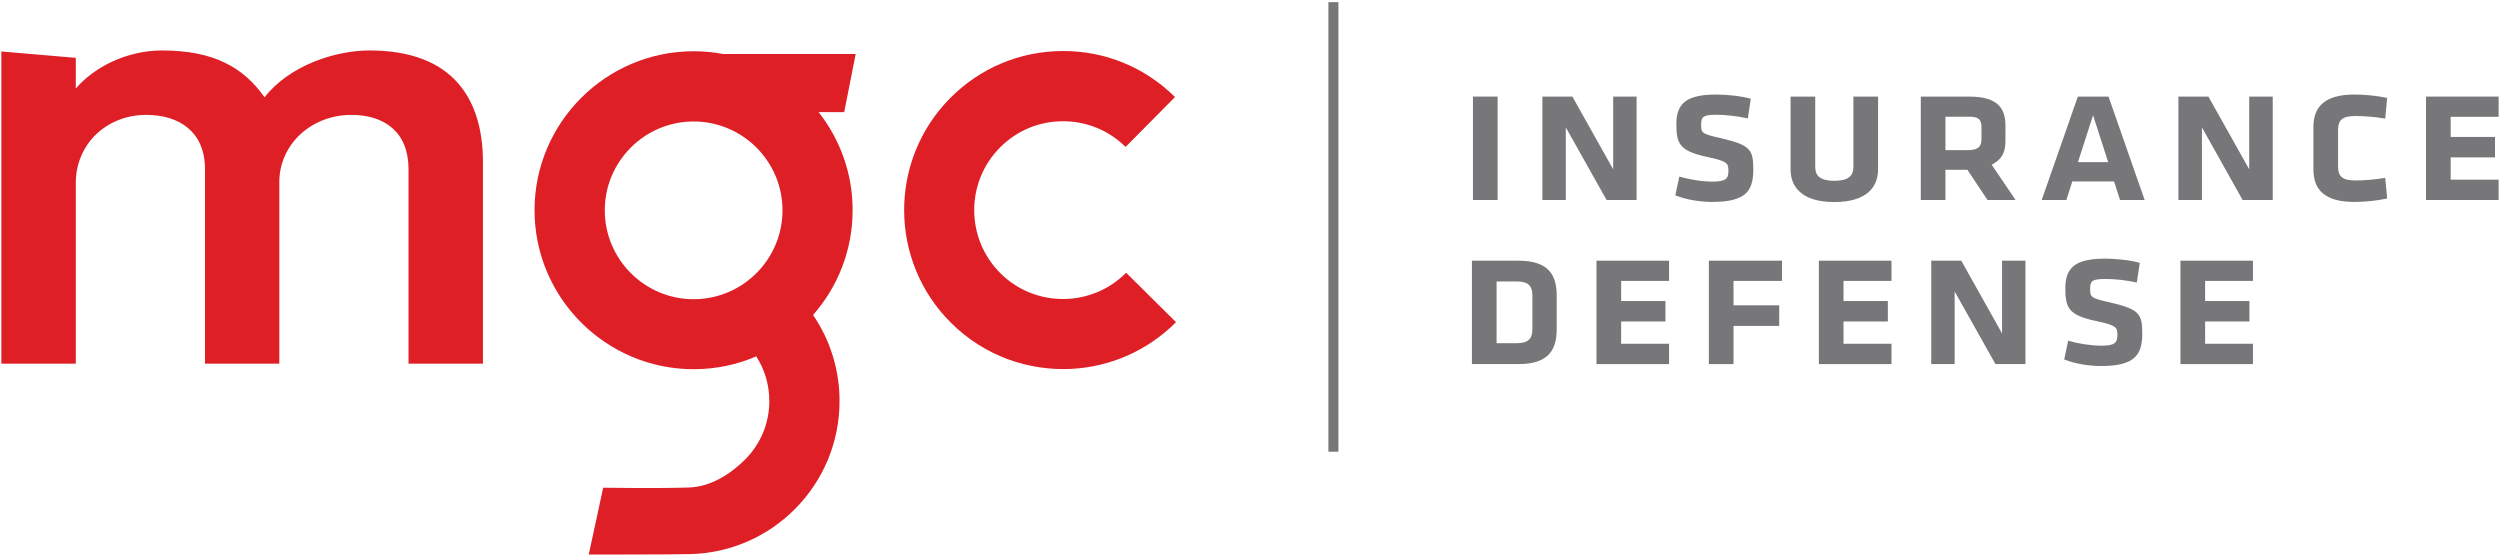 <?xml version="1.0" encoding="utf-8"?>
<!-- Generator: Adobe Illustrator 17.0.2, SVG Export Plug-In . SVG Version: 6.00 Build 0)  -->
<!DOCTYPE svg PUBLIC "-//W3C//DTD SVG 1.1//EN" "http://www.w3.org/Graphics/SVG/1.1/DTD/svg11.dtd">
<svg version="1.1" id="Layer_1" xmlns="http://www.w3.org/2000/svg" xmlns:xlink="http://www.w3.org/1999/xlink" x="0px" y="0px"
	 width="220px" height="49px" viewBox="0 0 220 49" enable-background="new 0 0 220 49" xml:space="preserve">
<rect x="129.62" y="8.5" fill="#777679" width="2.17" height="9.1"/>
<polygon fill="#777679" points="137.79,11.21 137.79,17.6 135.73,17.6 135.73,8.5 138.37,8.5 141.96,14.9 141.96,8.5 144.02,8.5 
	144.02,17.6 141.38,17.6 "/>
<g>
	<defs>
		<rect id="SVGID_1_" x="0.12" y="0.19" width="219.76" height="48.63"/>
	</defs>
	<clipPath id="SVGID_2_">
		<use xlink:href="#SVGID_1_"  overflow="visible"/>
	</clipPath>
	<path clip-path="url(#SVGID_2_)" fill="#777679" d="M150.67,17.77c-1.02,0-2.29-0.19-3.24-0.58l0.35-1.65
		c0.82,0.24,1.98,0.44,2.9,0.44c1.16,0,1.42-0.23,1.42-0.93c0-0.68-0.07-0.86-1.87-1.24c-2.49-0.53-2.71-1.21-2.71-2.92
		c0-1.94,1.1-2.57,3.52-2.57c0.89,0,2.15,0.12,3.03,0.37l-0.26,1.73c-0.96-0.21-1.96-0.32-2.73-0.32c-1.17,0-1.38,0.14-1.38,0.86
		c0,0.77,0.07,0.82,1.82,1.22c2.57,0.6,2.77,1.03,2.77,2.78C154.28,16.85,153.58,17.77,150.67,17.77"/>
	<path clip-path="url(#SVGID_2_)" fill="#777679" d="M165.27,8.5v6.41c0,1.45-0.89,2.87-3.85,2.87c-2.96,0-3.85-1.42-3.85-2.87V8.5
		h2.17v6.18c0,0.77,0.4,1.23,1.68,1.23c1.28,0,1.68-0.46,1.68-1.23V8.5H165.27z"/>
	<path clip-path="url(#SVGID_2_)" fill="#777679" d="M174.37,12.24v-1.08c0-0.65-0.3-0.89-1.05-0.89h-2.12v2.94h2.05
		C174.08,13.2,174.37,12.89,174.37,12.24 M173.13,14.94h-1.93v2.66h-2.17V8.5h4.27c2.4,0,3.18,0.94,3.18,2.56v1.31
		c0,1.03-0.28,1.63-1.21,2.13l2.1,3.1h-2.47L173.13,14.94z"/>
</g>
<path fill="#777679" d="M184.19,10.14l-1.33,4.13h2.66L184.19,10.14z M188.73,17.6h-2.17l-0.52-1.63h-3.68l-0.52,1.63h-2.17
	l3.18-9.1h2.7L188.73,17.6z"/>
<polygon fill="#777679" points="193.77,11.21 193.77,17.6 191.7,17.6 191.7,8.5 194.34,8.5 197.93,14.9 197.93,8.5 200,8.5 
	200,17.6 197.35,17.6 "/>
<g>
	<defs>
		<rect id="SVGID_3_" x="0.12" y="0.19" width="219.76" height="48.63"/>
	</defs>
	<clipPath id="SVGID_4_">
		<use xlink:href="#SVGID_3_"  overflow="visible"/>
	</clipPath>
	<path clip-path="url(#SVGID_4_)" fill="#777679" d="M203.58,14.9v-3.71c0-1.87,1.07-2.87,3.62-2.87c0.93,0,1.96,0.1,2.87,0.3
		l-0.17,1.82c-0.89-0.16-1.87-0.23-2.63-0.23c-1.12,0-1.52,0.33-1.52,1.24v3.19c0,0.91,0.4,1.24,1.52,1.24
		c0.75,0,1.73-0.07,2.63-0.23l0.17,1.82c-0.91,0.19-1.94,0.3-2.87,0.3C204.65,17.77,203.58,16.77,203.58,14.9"/>
</g>
<polygon fill="#777679" points="213.49,8.5 213.49,17.6 219.88,17.6 219.88,15.81 215.66,15.81 215.66,13.85 219.56,13.85 
	219.56,12.05 215.66,12.05 215.66,10.28 219.88,10.28 219.88,8.5 "/>
<g>
	<defs>
		<rect id="SVGID_5_" x="0.12" y="0.19" width="219.76" height="48.63"/>
	</defs>
	<clipPath id="SVGID_6_">
		<use xlink:href="#SVGID_5_"  overflow="visible"/>
	</clipPath>
	<path clip-path="url(#SVGID_6_)" fill="#777679" d="M131.7,30.2h1.8c0.98,0,1.35-0.39,1.35-1.23V26c0-0.84-0.37-1.23-1.35-1.23
		h-1.8V30.2z M136.99,28.96c0,1.75-0.65,3.08-3.36,3.08h-4.1v-9.1h4.1c2.71,0,3.36,1.33,3.36,3.08V28.96z"/>
</g>
<polygon fill="#777679" points="140.49,22.94 146.88,22.94 146.88,24.72 142.66,24.72 142.66,26.49 146.56,26.49 146.56,28.29 
	142.66,28.29 142.66,30.25 146.88,30.25 146.88,32.04 140.49,32.04 "/>
<polygon fill="#777679" points="150.38,32.04 150.38,22.94 156.82,22.94 156.82,24.72 152.55,24.72 152.55,26.87 156.57,26.87 
	156.57,28.68 152.55,28.68 152.55,32.04 "/>
<polygon fill="#777679" points="160.06,22.94 166.45,22.94 166.45,24.72 162.23,24.72 162.23,26.49 166.13,26.49 166.13,28.29 
	162.23,28.29 162.23,30.25 166.45,30.25 166.45,32.04 160.06,32.04 "/>
<polygon fill="#777679" points="172.01,25.65 172.01,32.04 169.95,32.04 169.95,22.94 172.59,22.94 176.18,29.34 176.18,22.94 
	178.24,22.94 178.24,32.04 175.6,32.04 "/>
<g>
	<defs>
		<rect id="SVGID_7_" x="0.12" y="0.19" width="219.76" height="48.63"/>
	</defs>
	<clipPath id="SVGID_8_">
		<use xlink:href="#SVGID_7_"  overflow="visible"/>
	</clipPath>
	<path clip-path="url(#SVGID_8_)" fill="#777679" d="M184.89,32.21c-1.02,0-2.29-0.19-3.24-0.58l0.35-1.65
		c0.82,0.25,1.98,0.44,2.91,0.44c1.15,0,1.42-0.23,1.42-0.93c0-0.68-0.07-0.86-1.87-1.24c-2.49-0.52-2.71-1.21-2.71-2.92
		c0-1.94,1.1-2.57,3.52-2.57c0.89,0,2.15,0.12,3.03,0.37l-0.26,1.73c-0.96-0.21-1.96-0.31-2.73-0.31c-1.17,0-1.38,0.14-1.38,0.86
		c0,0.77,0.07,0.82,1.82,1.22c2.57,0.6,2.77,1.03,2.77,2.78C188.5,31.28,187.8,32.21,184.89,32.21"/>
</g>
<polygon fill="#777679" points="191.88,22.94 198.26,22.94 198.26,24.72 194.05,24.72 194.05,26.49 197.95,26.49 197.95,28.29 
	194.05,28.29 194.05,30.25 198.26,30.25 198.26,32.04 191.88,32.04 "/>
<rect x="116.9" y="0.19" fill="#777679" width="0.88" height="39.56"/>
<g>
	<defs>
		<rect id="SVGID_9_" x="0.12" y="0.19" width="219.76" height="48.63"/>
	</defs>
	<clipPath id="SVGID_10_">
		<use xlink:href="#SVGID_9_"  overflow="visible"/>
	</clipPath>
	<path clip-path="url(#SVGID_10_)" fill="#DE1F26" d="M35.95,32.01V14.88c0-3.28-2.14-4.77-5.03-4.77c-3.51,0-6.34,2.58-6.34,5.92
		v15.97h-6.54V14.88c0-3.28-2.27-4.77-5.17-4.77c-3.51,0-6.2,2.58-6.2,5.99v15.9H0.12V4.53l6.55,0.56v2.7
		c1.65-1.93,4.55-3.35,7.58-3.35c4.55,0,7.17,1.48,9.03,4.12c2.21-2.83,6.27-4.12,9.23-4.12c7.51,0,9.99,4.44,9.99,9.85v17.71H35.95
		z"/>
	<path clip-path="url(#SVGID_10_)" fill="#DE1F26" d="M94.31,32.46c-3.81,0.2-7.69-1.14-10.6-4.03C78.22,23,78.18,14.12,83.61,8.64
		c2.63-2.66,6.14-4.13,9.88-4.15c3.74-0.02,7.26,1.42,9.91,4.05l-4.35,4.39c-1.48-1.47-3.45-2.27-5.54-2.26
		c-2.09,0.01-4.05,0.83-5.52,2.32c-3.03,3.06-3.01,8.02,0.05,11.06c3.06,3.04,8.03,3.01,11.06-0.05l4.39,4.35
		C100.95,30.9,97.66,32.28,94.31,32.46"/>
	<path clip-path="url(#SVGID_10_)" fill="#DE1F26" d="M53.22,18.51c0-4.31,3.51-7.82,7.82-7.82c4.31,0,7.82,3.51,7.82,7.82
		s-3.51,7.82-7.82,7.82C56.73,26.33,53.22,22.82,53.22,18.51 M72.04,9.87h2.25l1.01-5.12H63.63c-0.84-0.16-1.71-0.24-2.59-0.24
		c-7.72,0-14,6.28-14,13.99s6.28,13.99,14,13.99c1.96,0,3.82-0.4,5.51-1.13c0.75,1.16,1.15,2.52,1.15,3.93
		c0,1.95-0.76,3.78-2.14,5.16c-1.32,1.31-3.06,2.39-4.92,2.45c-2.67,0.09-7.56,0.02-7.56,0.02l-1.27,5.88c0,0,7.64,0,9.03-0.04
		c3.43-0.11,6.66-1.51,9.09-3.94c2.54-2.54,3.95-5.93,3.95-9.53c0-2.74-0.82-5.36-2.33-7.57c2.17-2.47,3.48-5.69,3.48-9.22
		C75.04,15.25,73.91,12.25,72.04,9.87"/>
</g>
</svg>
